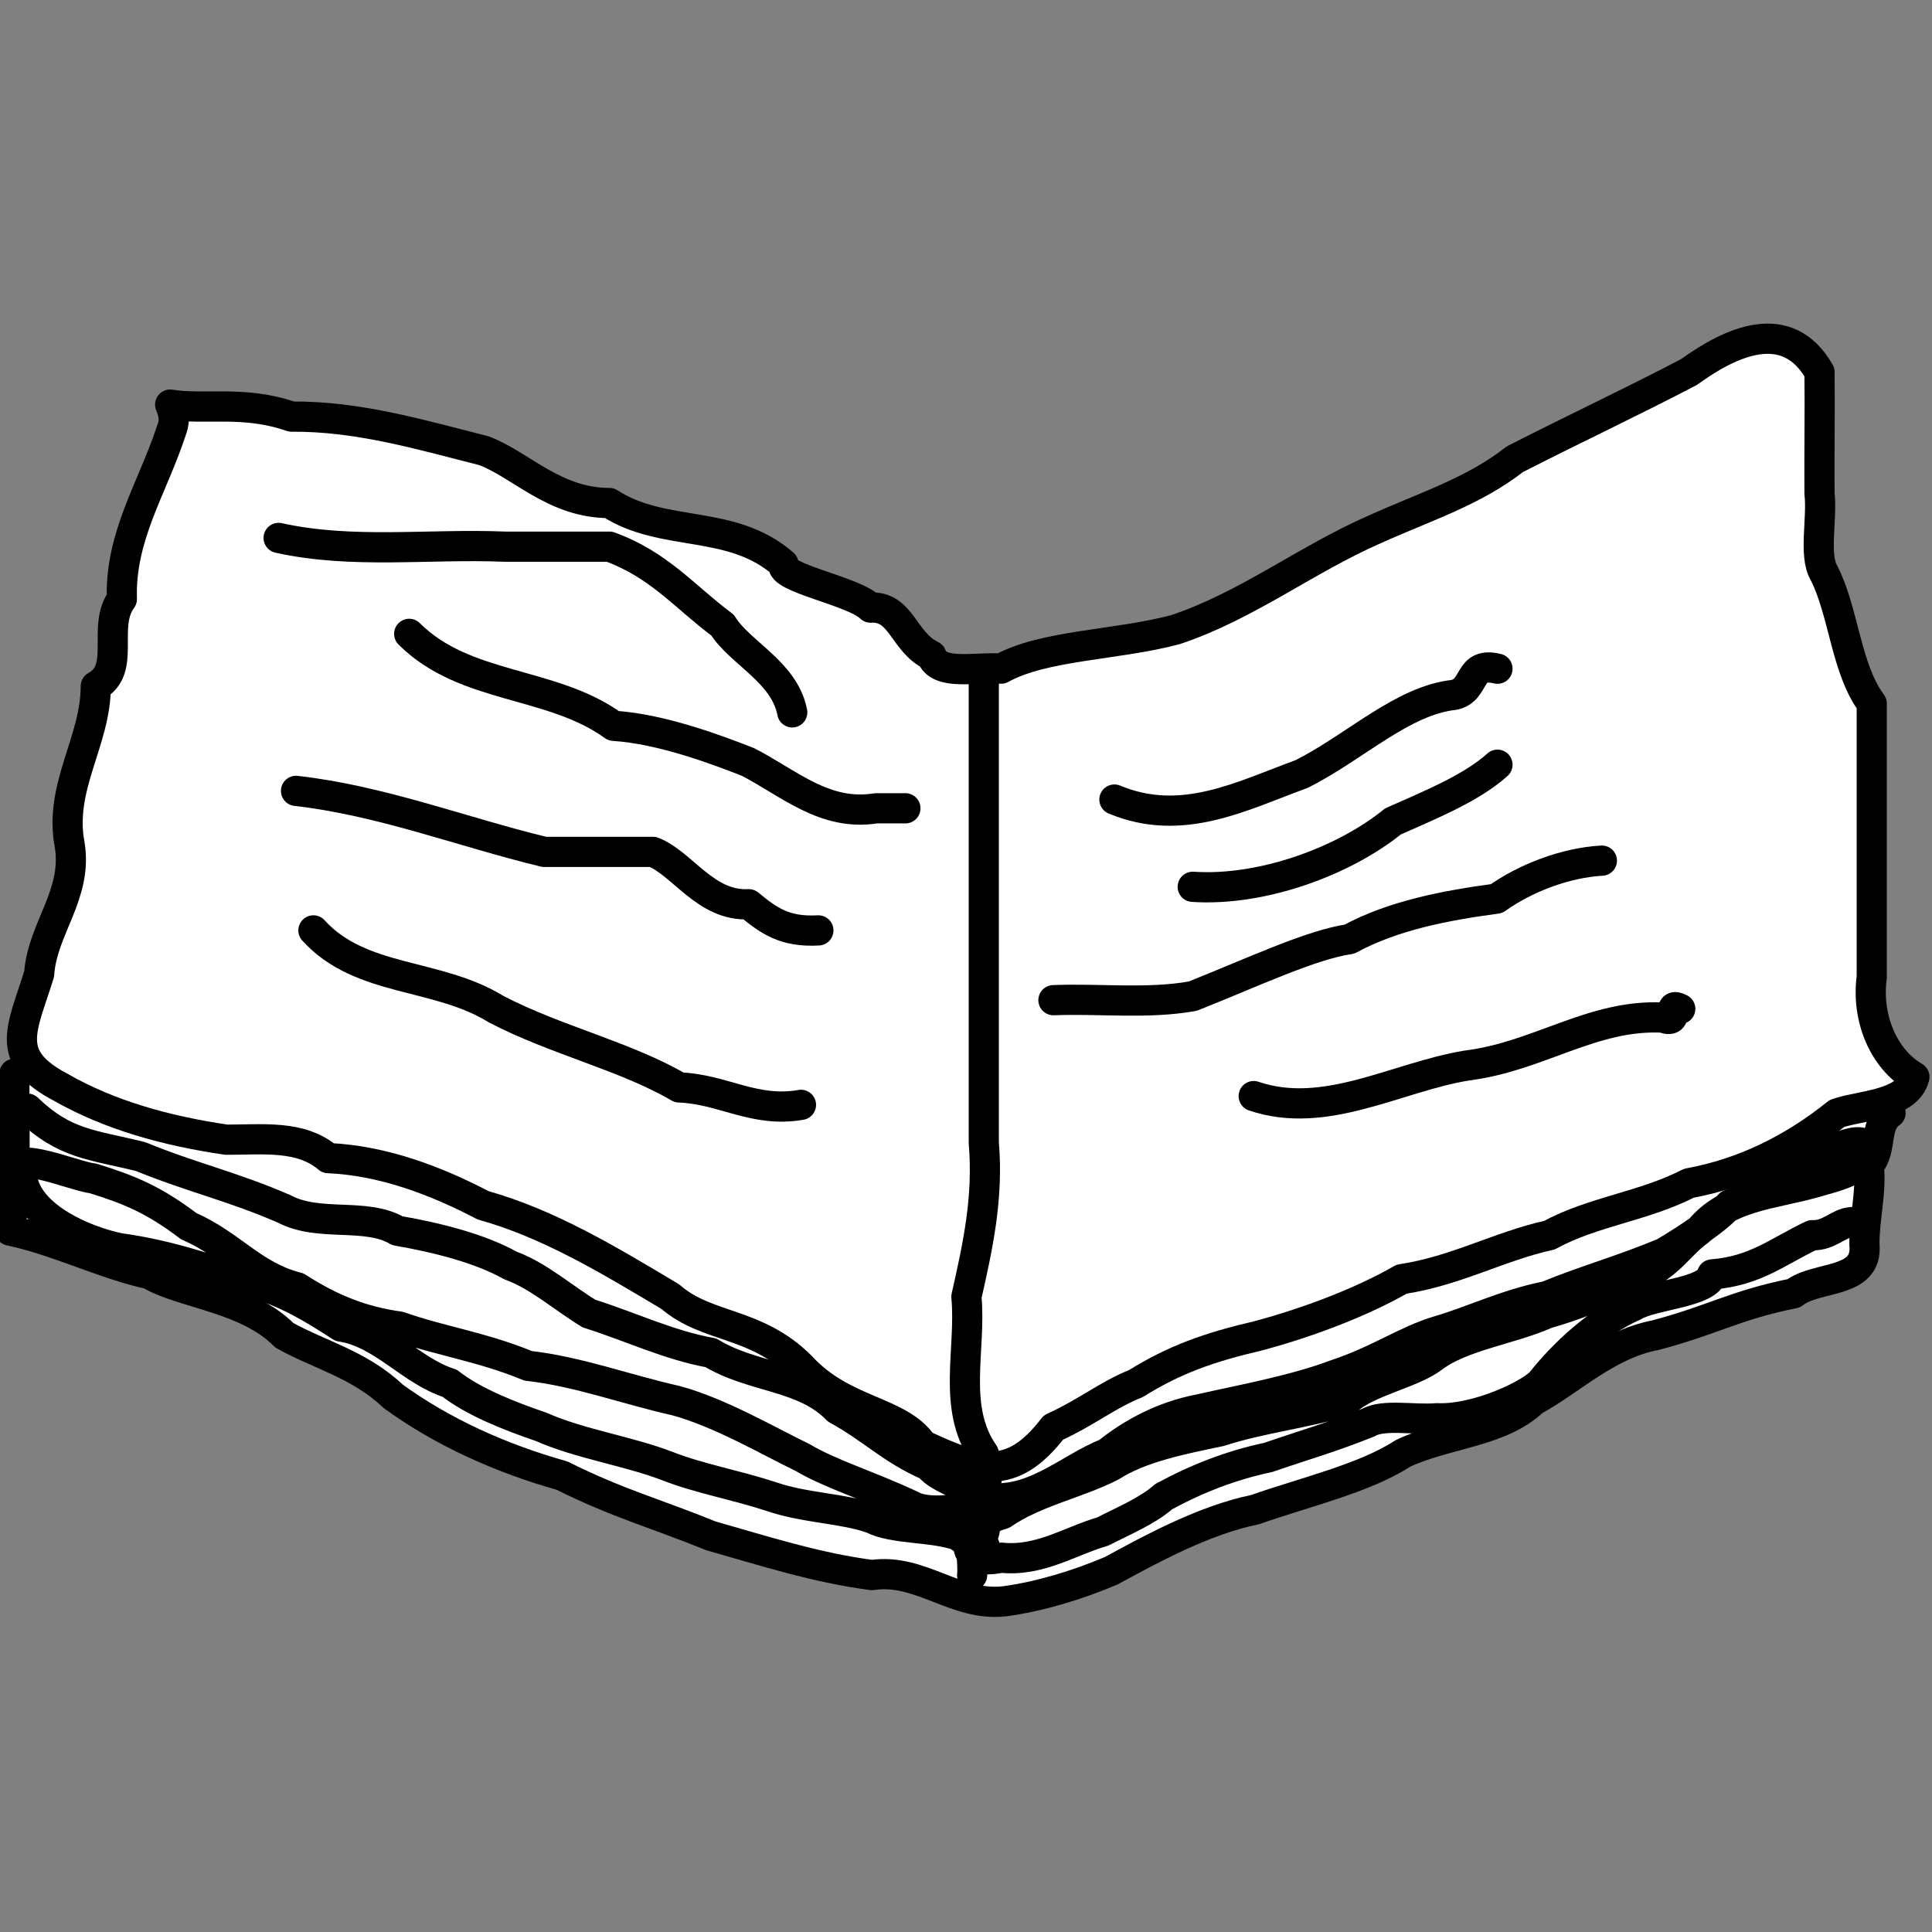 <?xml version="1.0" encoding="UTF-8" standalone="no"?>
<!-- Created with Inkscape (http://www.inkscape.org/) -->

<svg
   xmlns:dc="http://purl.org/dc/elements/1.1/"
   xmlns:cc="http://creativecommons.org/ns#"
   xmlns:rdf="http://www.w3.org/1999/02/22-rdf-syntax-ns#"
   xmlns:svg="http://www.w3.org/2000/svg"
   xmlns="http://www.w3.org/2000/svg"
   xmlns:sodipodi="http://sodipodi.sourceforge.net/DTD/sodipodi-0.dtd"
   xmlns:inkscape="http://www.inkscape.org/namespaces/inkscape"
   width="128"
   height="128"
   viewBox="0 0 33.867 33.867"
   version="1.1"
   id="svg1295"
   inkscape:version="0.92.5 (2060ec1f9f, 2020-04-08)"
   sodipodi:docname="team-docs.svg">
  <rect x="0" y="0" width="33.867" height="33.867" fill="#808080" stroke="none"/>
  <defs
     id="defs1289" />
  <sodipodi:namedview
     id="base"
     pagecolor="#ffffff"
     bordercolor="#666666"
     borderopacity="1.0"
     inkscape:pageopacity="0.0"
     inkscape:pageshadow="2"
     inkscape:zoom="5.6"
     inkscape:cx="59.035356"
     inkscape:cy="37.997719"
     inkscape:document-units="mm"
     inkscape:current-layer="g1083"
     showgrid="false"
     fit-margin-top="0"
     fit-margin-left="0"
     fit-margin-right="0"
     fit-margin-bottom="0"
     units="px"
     inkscape:window-width="1848"
     inkscape:window-height="1016"
     inkscape:window-x="72"
     inkscape:window-y="27"
     inkscape:window-maximized="1" />
  <g
     inkscape:label="Layer 1"
     inkscape:groupmode="layer"
     id="layer1"
     transform="translate(-175.62,-93.157)">
    <g
       id="g1083"
       transform="matrix(1.142,0,0,1.144,-131.714,-77.51)"
       style="stroke-width:0.875">
      <path
         inkscape:connector-curvature="0"
         id="path1040"
         d="m 269.341,165.637 c -0.01,0.807 0.037,1.637 -0.067,2.405 0.697,0.142 1.428,0.51 2.145,0.668 0.486,0.294 1.491,0.355 2.065,0.935 0.52,0.294 1.156,0.445 1.67,0.935 0.763,0.552 1.653,0.951 2.591,1.215 0.862,0.429 1.447,0.582 2.286,0.923 0.817,0.232 1.623,0.491 2.472,0.601 0.75,-0.111 1.288,0.492 2.044,0.401 0.531,-0.072 1.107,-0.246 1.631,-0.468 0.62,-0.338 1.437,-0.78 2.205,-0.935 0.744,-0.263 1.681,-0.478 2.271,-0.862 0.658,-0.31 1.494,-0.321 2.005,-0.808 0.569,-0.307 1.124,-0.862 1.873,-1.004 0.903,-0.24 1.208,-0.457 2.12,-0.641 0.351,-0.277 1.143,-0.136 1.086,-0.743 -0.005,-0.417 0.11,-0.786 0.067,-1.219 0.219,-0.247 0.07,-0.616 0.334,-0.802"
         style="opacity:1;fill:#ffffff;fill-opacity:1;fill-rule:nonzero;stroke:#000000;stroke-width:0.463;stroke-linecap:round;stroke-linejoin:round;stroke-miterlimit:4;stroke-dasharray:none;stroke-dashoffset:0;stroke-opacity:1;paint-order:normal" />
      <path
         sodipodi:nodetypes="cccccccccccccccccccccccccccccccccccccc"
         inkscape:connector-curvature="0"
         id="path984"
         d="m 271.734,155.828 c -0.289,0.859 -0.776,1.589 -0.744,2.535 -0.315,0.422 0.076,1.077 -0.401,1.336 10e-4,0.841 -0.57,1.545 -0.401,2.426 0.127,0.767 -0.419,1.284 -0.468,1.984 -0.263,0.848 -0.553,1.273 0.334,1.737 0.746,0.426 1.621,0.668 2.539,0.802 0.56,0.001 1.142,-0.076 1.563,0.282 0.838,0.037 1.641,0.339 2.378,0.723 0.999,0.279 1.91,0.825 2.874,1.4 0.567,0.493 1.309,0.377 2.005,1.069 0.655,0.713 1.506,0.668 1.871,1.203 0.844,0.389 1.351,0.583 2.005,-0.267 0.508,-0.23 0.838,-0.504 1.266,-0.673 0.587,-0.365 1.118,-0.555 1.874,-0.731 0.778,-0.207 1.603,-0.523 2.205,-0.869 0.834,-0.125 1.49,-0.502 2.269,-0.674 0.664,-0.363 1.443,-0.438 2.141,-0.796 0.837,-0.153 1.591,-0.523 2.272,-1.069 0.346,-0.125 1.083,-0.125 1.189,-0.56 -0.468,-0.271 -0.74,-0.895 -0.655,-1.529 -5e-4,-1.397 7.1e-4,-2.795 0,-4.192 -0.397,-0.532 -0.429,-1.411 -0.735,-2.005 -0.158,-0.269 -0.022,-0.829 -0.067,-1.213 -0.005,-0.62 0.008,-1.241 0,-1.861 -0.498,-0.871 -1.364,-0.463 -2.005,0 -0.883,0.461 -1.719,0.85 -2.673,1.336 -0.626,0.491 -1.373,0.725 -2.138,1.069 -1.061,0.461 -1.969,1.176 -3.072,1.542 -0.898,0.239 -2.012,0.232 -2.674,0.597 -0.391,-0.03 -0.96,0.116 -1.069,-0.2 -0.433,-0.208 -0.459,-0.762 -0.935,-0.735 -0.258,-0.258 -1.417,-0.455 -1.336,-0.668 -0.803,-0.701 -1.843,-0.395 -2.673,-0.935 -0.843,0.002 -1.359,-0.589 -1.928,-0.802 -0.96,-0.242 -1.922,-0.53 -2.951,-0.522 -0.74,-0.254 -1.321,-0.097 -1.863,-0.184 0.098,0.234 0.041,0.33 0.003,0.443 z"
         style="opacity:1;fill:#ffffff;fill-opacity:1;fill-rule:nonzero;stroke:#000000;stroke-width:0.463;stroke-linecap:round;stroke-linejoin:round;stroke-miterlimit:4;stroke-dasharray:none;stroke-dashoffset:0;stroke-opacity:1;paint-order:normal" />
      <path
         inkscape:connector-curvature="0"
         id="path986"
         d="m 284.22,171.459 c -0.494,-0.707 -0.19,-1.6 -0.267,-2.405 0.171,-0.753 0.34,-1.509 0.267,-2.361 0,-2.42 0,-4.84 0,-7.26"
         style="opacity:1;fill:none;fill-opacity:1;fill-rule:nonzero;stroke:#000000;stroke-width:0.463;stroke-linecap:round;stroke-linejoin:round;stroke-miterlimit:4;stroke-dasharray:none;stroke-dashoffset:0;stroke-opacity:1;paint-order:normal" />
      <path
         inkscape:connector-curvature="0"
         id="path988"
         d="m 286.225,161.436 c 1.039,0.433 1.957,-0.058 2.876,-0.392 0.826,-0.417 1.542,-1.124 2.336,-1.212 0.348,-0.071 0.202,-0.516 0.668,-0.401"
         style="opacity:1;fill:none;fill-opacity:1;fill-rule:nonzero;stroke:#000000;stroke-width:0.463;stroke-linecap:round;stroke-linejoin:round;stroke-miterlimit:4;stroke-dasharray:none;stroke-dashoffset:0;stroke-opacity:1;paint-order:normal" />
      <path
         inkscape:connector-curvature="0"
         id="path990"
         d="m 287.427,162.773 c 1.063,0.071 2.319,-0.391 3.074,-1.002 0.503,-0.226 1.191,-0.496 1.604,-0.869"
         style="opacity:1;fill:none;fill-opacity:1;fill-rule:nonzero;stroke:#000000;stroke-width:0.463;stroke-linecap:round;stroke-linejoin:round;stroke-miterlimit:4;stroke-dasharray:none;stroke-dashoffset:0;stroke-opacity:1;paint-order:normal" />
      <path
         inkscape:connector-curvature="0"
         id="path992"
         d="m 285.289,164.51 c 0.712,-0.028 1.449,0.063 2.14,-0.062 0.918,-0.364 1.814,-0.788 2.404,-0.873 0.675,-0.367 1.495,-0.519 2.258,-0.621 0.429,-0.307 1.048,-0.551 1.617,-0.582"
         style="opacity:1;fill:none;fill-opacity:1;fill-rule:nonzero;stroke:#000000;stroke-width:0.463;stroke-linecap:round;stroke-linejoin:round;stroke-miterlimit:4;stroke-dasharray:none;stroke-dashoffset:0;stroke-opacity:1;paint-order:normal" />
      <path
         inkscape:connector-curvature="0"
         id="path994"
         d="m 288.363,165.98 c 1.101,0.373 2.193,-0.293 3.274,-0.469 1.096,-0.135 1.93,-0.789 3.007,-0.734 0.292,0.111 0.027,-0.259 0.267,-0.134"
         style="opacity:1;fill:none;fill-opacity:1;fill-rule:nonzero;stroke:#000000;stroke-width:0.463;stroke-linecap:round;stroke-linejoin:round;stroke-miterlimit:4;stroke-dasharray:none;stroke-dashoffset:0;stroke-opacity:1;paint-order:normal" />
      <path
         inkscape:connector-curvature="0"
         id="path996"
         d="m 273.396,157.427 c 1.131,0.251 2.315,0.086 3.471,0.134 0.536,0 1.071,0 1.607,0 0.764,0.277 1.142,0.76 1.737,1.203 0.266,0.427 0.949,0.715 1.069,1.336"
         style="opacity:1;fill:none;fill-opacity:1;fill-rule:nonzero;stroke:#000000;stroke-width:0.463;stroke-linecap:round;stroke-linejoin:round;stroke-miterlimit:4;stroke-dasharray:none;stroke-dashoffset:0;stroke-opacity:1;paint-order:normal" />
      <path
         inkscape:connector-curvature="0"
         id="path998"
         d="m 275.4,158.897 c 0.86,0.856 2.183,0.72 3.138,1.409 0.744,0.046 1.625,0.383 2.062,0.554 0.636,0.327 1.178,0.836 1.967,0.71 0.15,0 0.3,0 0.45,0"
         style="opacity:1;fill:none;fill-opacity:1;fill-rule:nonzero;stroke:#000000;stroke-width:0.463;stroke-linecap:round;stroke-linejoin:round;stroke-miterlimit:4;stroke-dasharray:none;stroke-dashoffset:0;stroke-opacity:1;paint-order:normal" />
      <path
         inkscape:connector-curvature="0"
         id="path1000"
         d="m 273.663,161.303 c 1.306,0.147 2.555,0.632 3.811,0.935 0.556,3.4e-4 1.112,-4.9e-4 1.668,0 0.456,0.179 0.807,0.835 1.47,0.802 0.314,0.257 0.554,0.429 1.069,0.401"
         style="opacity:1;fill:none;fill-opacity:1;fill-rule:nonzero;stroke:#000000;stroke-width:0.463;stroke-linecap:round;stroke-linejoin:round;stroke-miterlimit:4;stroke-dasharray:none;stroke-dashoffset:0;stroke-opacity:1;paint-order:normal" />
      <path
         inkscape:connector-curvature="0"
         id="path1002"
         d="m 273.93,163.441 c 0.726,0.799 1.9,0.648 2.805,1.207 0.907,0.473 1.992,0.722 2.808,1.199 0.672,0.024 1.154,0.393 1.871,0.267"
         style="opacity:1;fill:none;fill-opacity:1;fill-rule:nonzero;stroke:#000000;stroke-width:0.463;stroke-linecap:round;stroke-linejoin:round;stroke-miterlimit:4;stroke-dasharray:none;stroke-dashoffset:0;stroke-opacity:1;paint-order:normal" />
      <path
         inkscape:connector-curvature="0"
         id="path1042"
         d="m 284.375,171.651 c -0.3,0.24 0.036,1.18 -0.274,1.094 -0.114,0.163 -0.037,0.388 -0.06,0.576"
         style="opacity:1;fill:none;fill-opacity:1;fill-rule:nonzero;stroke:#000000;stroke-width:0.463;stroke-linecap:round;stroke-linejoin:round;stroke-miterlimit:4;stroke-dasharray:none;stroke-dashoffset:0;stroke-opacity:1;paint-order:normal" />
      <path
         inkscape:connector-curvature="0"
         id="path1044"
         d="m 269.541,166.172 c 0.579,0.554 0.994,0.55 1.737,0.735 0.788,0.322 1.408,0.456 2.205,0.802 0.535,0.283 1.248,0.049 1.737,0.334 0.628,0.108 1.279,0.277 1.737,0.534 0.424,0.152 0.817,0.502 1.203,0.735 0.638,0.201 1.225,0.485 1.871,0.601 0.646,0.392 1.428,0.343 1.938,0.868 0.533,0.291 0.837,0.618 1.406,0.864 0.199,0.243 0.55,0.226 0.799,0.606 -0.059,-0.007 -0.749,0.183 -1.069,0 -0.663,-0.309 -1.241,-0.48 -1.67,-0.735 -0.486,-0.232 -1.26,-0.686 -1.938,-0.869 -0.761,-0.17 -1.508,-0.449 -2.272,-0.534 -0.698,-0.289 -1.355,-0.382 -1.971,-0.601 -0.573,-0.079 -1.049,-0.266 -1.57,-0.601 -0.688,-0.174 -1.005,-0.649 -1.67,-0.939 -0.535,-0.404 -0.898,-0.555 -1.47,-0.732 -0.29,-0.025 -1.516,-0.567 -1.069,0.067 0.14,0.53 0.905,0.881 1.47,1.002 0.829,0.115 1.36,0.332 2.071,0.534 0.517,0.154 0.893,0.382 1.336,0.668 0.637,0.096 1.072,0.68 1.67,0.869 0.364,0.286 0.924,0.505 1.403,0.668 0.594,0.263 1.329,0.368 1.938,0.601 0.481,0.189 1.047,0.288 1.597,0.468 0.51,0.176 1.095,0.177 1.544,0.334 0.338,0.174 0.926,0.12 1.336,0.267 0.081,0.129 0.404,0.021 0.401,0.2"
         style="opacity:1;fill:none;fill-opacity:1;fill-rule:nonzero;stroke:#000000;stroke-width:0.463;stroke-linecap:round;stroke-linejoin:round;stroke-miterlimit:4;stroke-dasharray:none;stroke-dashoffset:0;stroke-opacity:1;paint-order:normal" />
      <path
         inkscape:connector-curvature="0"
         id="path1046"
         d="m 284.174,172.118 c 0.764,0.157 1.342,-0.437 1.938,-0.668 0.393,-0.317 0.875,-0.565 1.403,-0.668 0.666,-0.15 1.459,-0.292 2.105,-0.534 0.659,-0.218 1.083,-0.523 1.57,-0.668 0.522,-0.15 1.051,-0.413 1.67,-0.534 0.593,-0.244 1.199,-0.411 1.804,-0.668 0.348,-0.204 0.845,-0.535 1.002,-0.735 0.377,-0.149 0.799,-0.449 1.072,-0.597 0.215,-0.065 0.922,-0.554 1.066,-0.272 -0.058,0.341 -0.441,0.418 -0.839,0.533 -0.644,0.181 -1.342,0.205 -1.767,0.736 -0.323,0.234 -0.423,0.499 -0.935,0.735 -0.446,0.192 -0.922,0.4 -1.403,0.534 -0.543,0.243 -1.294,0.337 -1.737,0.668 -0.334,0.256 -1.003,0.365 -1.336,0.668 -0.63,0.194 -1.312,0.264 -1.938,0.468 -0.601,0.125 -1.224,0.249 -1.67,0.534 -0.515,0.265 -1.17,0.391 -1.67,0.735 -0.583,0.153 -0.795,0.826 -0.02,0.668 0.587,0.061 1.053,-0.255 1.557,-0.401 0.316,-0.163 0.682,-0.312 0.935,-0.534 0.504,-0.274 1.036,-0.482 1.603,-0.601 0.598,-0.205 0.958,-0.302 1.537,-0.534 0.238,-0.136 0.711,-0.036 1.054,-0.067 0.559,0.028 1.346,-0.317 1.588,-0.541 0.357,-0.449 0.868,-0.929 1.438,-1.181 0.288,-0.173 1.136,-0.203 1.198,-0.482 0.673,-0.053 1.01,-0.354 1.537,-0.601 0.257,0.013 0.406,-0.188 0.601,-0.2"
         style="opacity:1;fill:none;fill-opacity:1;fill-rule:nonzero;stroke:#000000;stroke-width:0.463;stroke-linecap:round;stroke-linejoin:round;stroke-miterlimit:4;stroke-dasharray:none;stroke-dashoffset:0;stroke-opacity:1;paint-order:normal" />
    </g>
  </g>
</svg>
